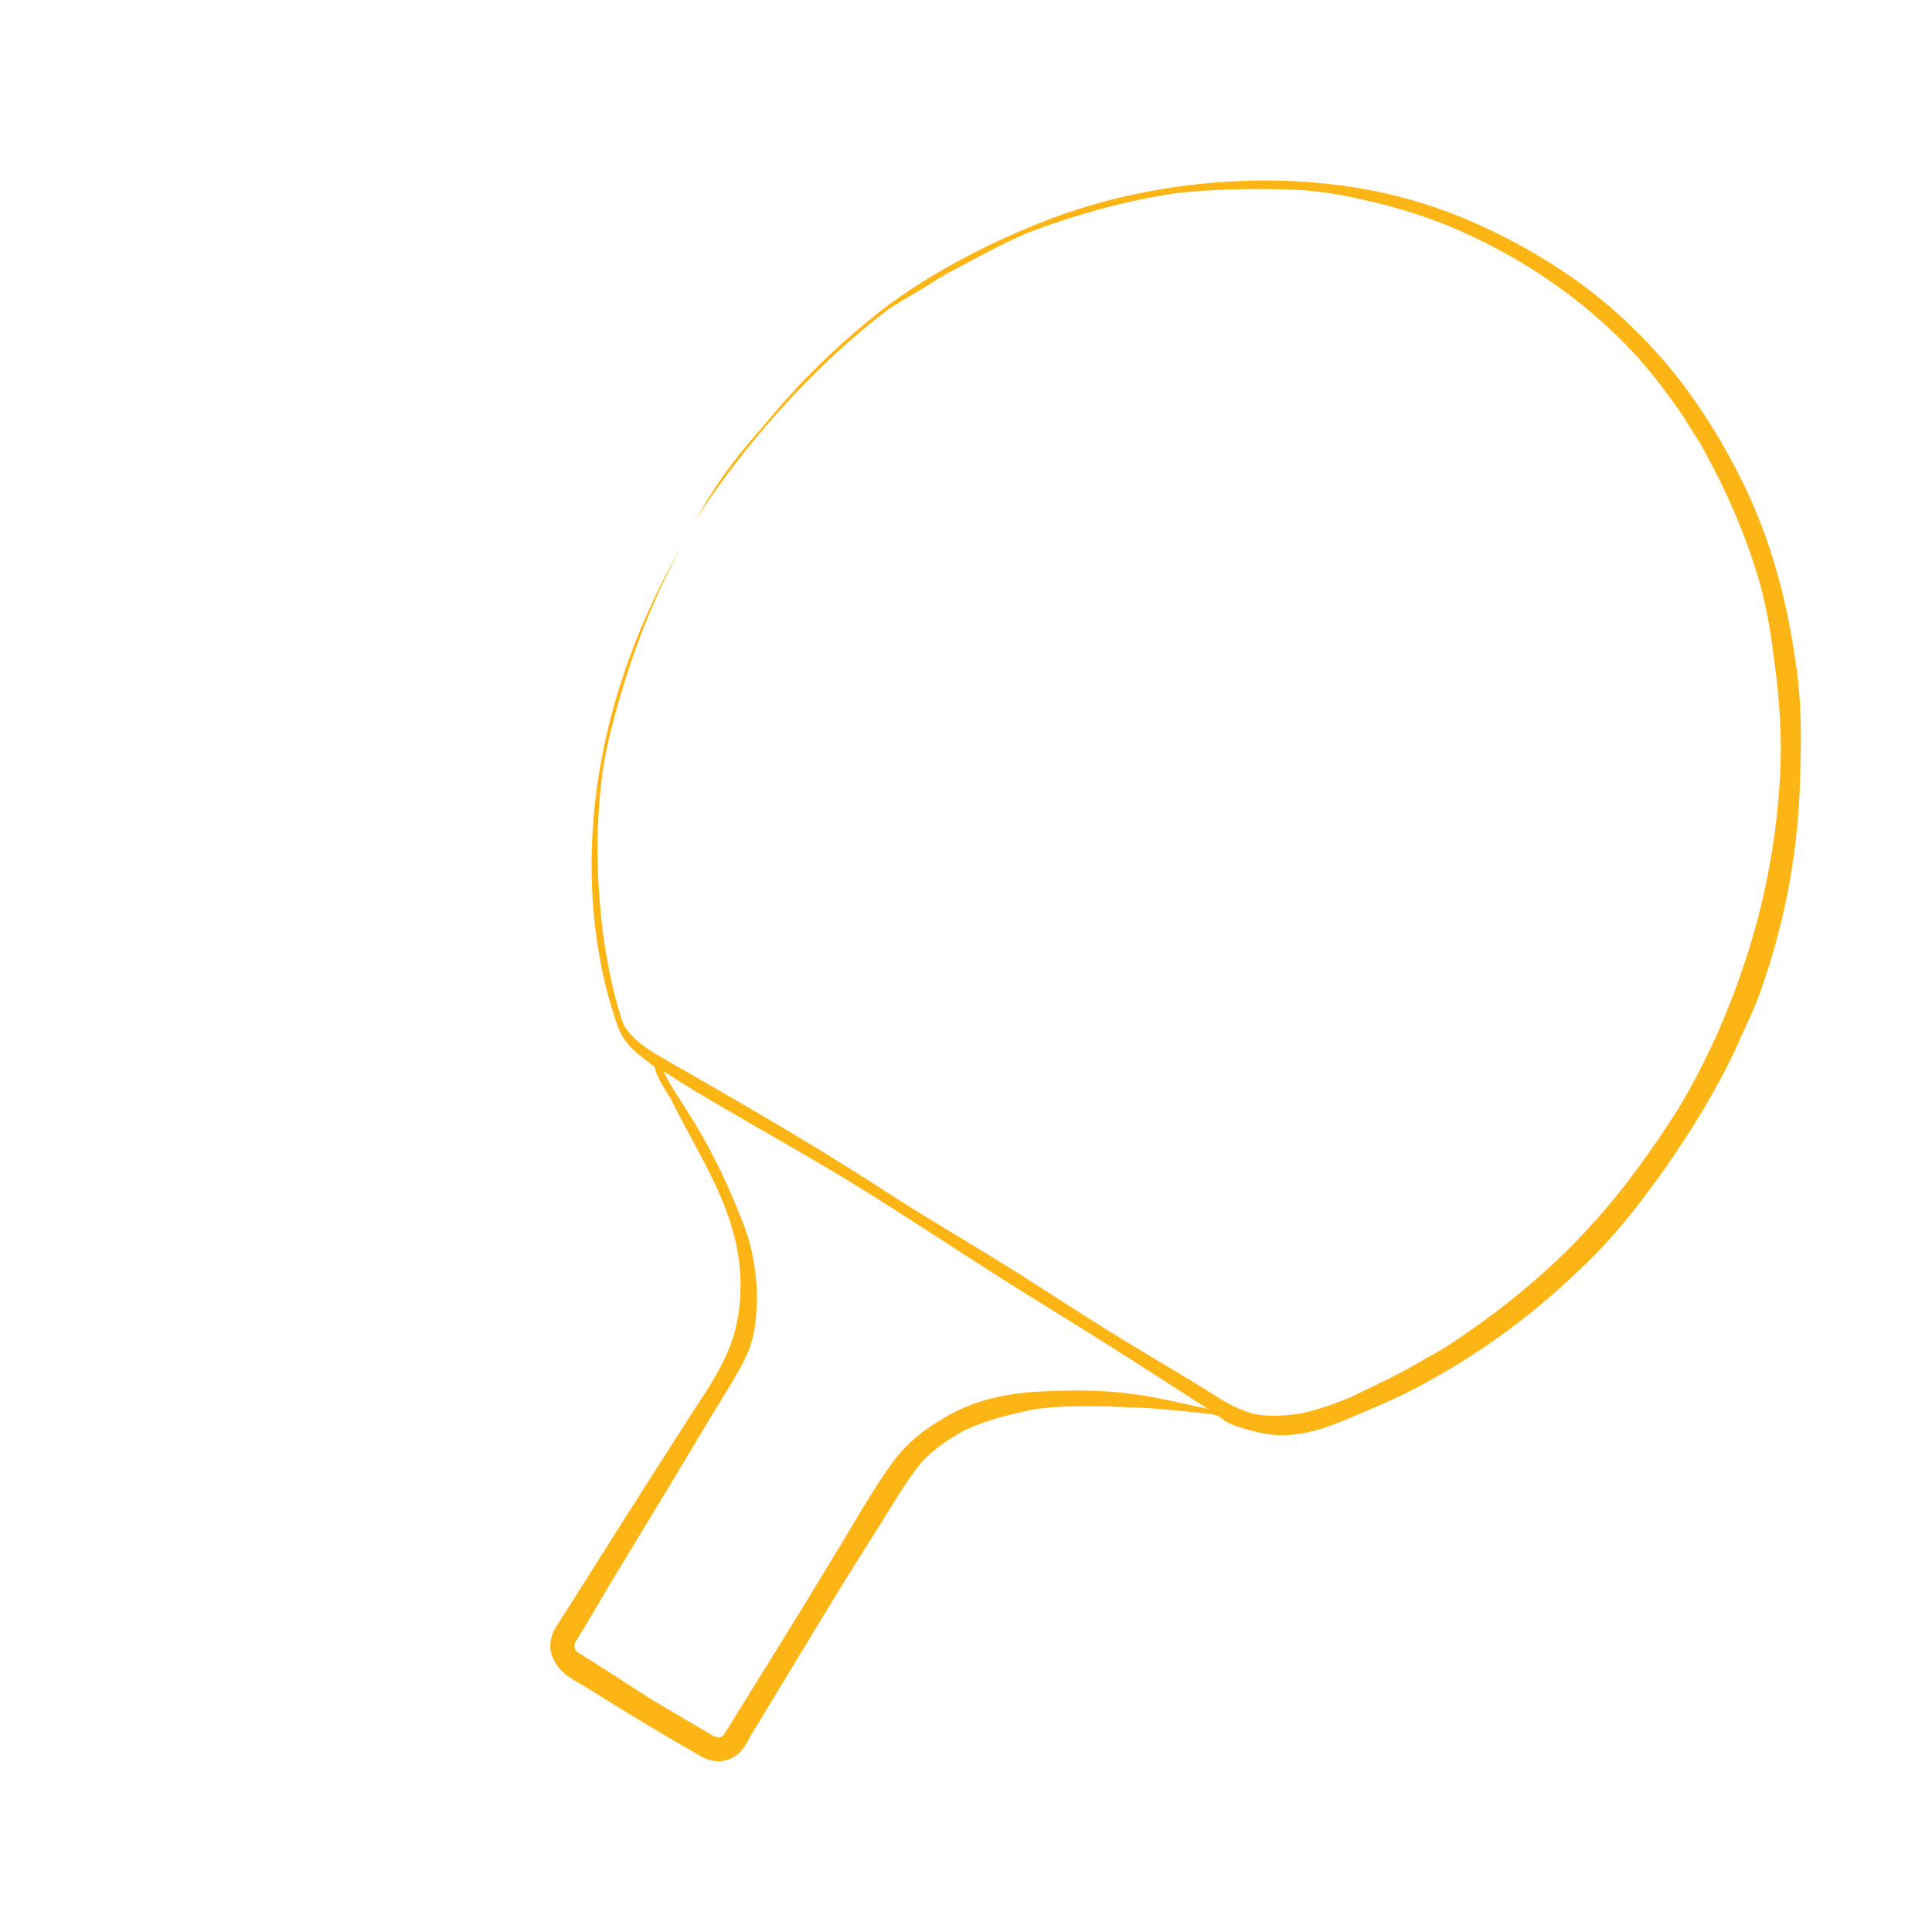 <?xml version="1.0" encoding="UTF-8" standalone="no"?>
<!-- Created with Inkscape (http://www.inkscape.org/) -->

<svg
   width="1000"
   height="1000"
   viewBox="0 0 264.583 264.583"
   version="1.1"
   id="svg5"
   xml:space="preserve"
   inkscape:version="1.2.1 (9c6d41e4, 2022-07-14)"
   sodipodi:docname="paddle.svg"
   xmlns:inkscape="http://www.inkscape.org/namespaces/inkscape"
   xmlns:sodipodi="http://sodipodi.sourceforge.net/DTD/sodipodi-0.dtd"
   xmlns="http://www.w3.org/2000/svg"
   xmlns:svg="http://www.w3.org/2000/svg"><sodipodi:namedview
     id="namedview7"
     pagecolor="#ffffff"
     bordercolor="#000000"
     borderopacity="0.25"
     inkscape:showpageshadow="2"
     inkscape:pageopacity="0.0"
     inkscape:pagecheckerboard="0"
     inkscape:deskcolor="#d1d1d1"
     inkscape:document-units="mm"
     showgrid="false"
     inkscape:zoom="0.8332191"
     inkscape:cx="408.65602"
     inkscape:cy="477.66548"
     inkscape:window-width="1920"
     inkscape:window-height="1080"
     inkscape:window-x="0"
     inkscape:window-y="0"
     inkscape:window-maximized="0"
     inkscape:current-layer="layer1" /><defs
     id="defs2"><rect
       x="467.717"
       y="695.906"
       width="340.157"
       height="69.449"
       id="rect58318" /><rect
       x="80.787"
       y="649.134"
       width="588.189"
       height="77.953"
       id="rect58155" /></defs><g
     inkscape:label="Layer 1"
     inkscape:groupmode="layer"
     id="layer1"
     style="display:inline"><path
       id="path248"
       style="display:inline;fill:#fdb515;fill-opacity:1;stroke-width:0.265;stroke-dasharray:none"
       class="UnoptimicedTransforms"
       d="m 117.23,162.341 c 7.036,4.336 13.903,8.942 20.893,13.352 4.411,2.783 8.872,5.487 13.281,8.273 4.674,2.954 13.964,8.951 13.964,8.951 -5.982,-1.172 -10.936,-2.949 -21.928,-2.388 -5.31,0.168 -10.112,1.1 -14.62,3.939 -2.893,1.698 -5.127,3.674 -7.041,6.441 -2.809,3.962 -5.385,8.693 -7.962,12.806 -4.661,7.788 -9.682,15.785 -14.469,23.493 -0.541,0.88 -0.869,0.891 -1.686,0.501 -2.751,-1.605 -5.403,-3.179 -8.163,-4.806 -3.418,-2.145 -6.724,-4.375 -10.343,-6.601 -0.499,-0.283 -0.631,-1.038 -0.291,-1.551 2.049,-3.201 4.102,-7.009 6.131,-10.225 4.114,-6.775 8.045,-13.257 12.099,-20.067 5.085,-8.35 6.254,-9.623 6.536,-15.537 0.156,-3.26 -0.379,-7.514 -1.697,-10.972 -5.064,-13.284 -9.489,-17.547 -11.065,-21.266 6.014,4.037 17.662,10.295 26.363,15.657 z m 4.185,-119.789 c 1.213,-0.921 2.682,-1.687 4.056,-2.508 1.375,-0.821 2.73,-1.725 4.101,-2.517 3.7,-1.943 7.307,-3.984 11.145,-5.642 6.565,-2.481 13.782,-4.518 20.727,-5.48 5.051,-0.512 10.126,-0.598 15.223,-0.442 3.245,0.066 6.939,0.661 10.122,1.412 4.733,1.044 9.65,2.588 14.059,4.648 8.658,3.946 16.533,9.478 23.019,16.445 2.46,2.708 4.709,5.721 6.78,8.734 0.799,1.47 1.896,2.876 2.662,4.372 2.937,5.284 5.415,10.924 7.213,16.666 1.284,3.996 1.959,8.183 2.475,12.343 0.716,5.245 1.087,10.604 0.763,15.895 -0.424,7.811 -1.884,16.012 -4.229,23.473 -2.439,7.795 -5.598,15.098 -9.81,22.08 -3.552,5.551 -7.607,11.24 -12.109,16.083 -5.449,5.981 -11.862,11.215 -18.599,15.679 -1.062,0.75 -2.346,1.509 -3.502,2.091 -3.428,2.115 -7.124,3.8 -10.741,5.558 -2.158,0.873 -4.564,1.697 -6.826,2.174 -2.39,0.318 -5.027,0.516 -7.323,-0.32 -2.339,-0.851 -4.132,-2.145 -6.241,-3.438 -4.183,-2.564 -8.426,-5.031 -12.594,-7.619 -4.176,-2.593 -8.272,-5.311 -12.435,-7.924 -6.296,-3.951 -12.649,-7.611 -18.968,-11.725 -9.502,-6.186 -21.484,-13.021 -30.362,-18.113 -2.493,-1.445 -4.053,-2.984 -4.694,-4.327 -3.814,-11.199 -4.535,-27.953 -1.986,-38.741 2.031,-8.595 5.204,-17.838 10.101,-26.794 -16.401,28.54 -13.337,53.222 -8.931,65.69 0.977,2.96 3.123,4.215 5.119,5.791 0.4,1.839 1.973,3.761 2.448,4.824 3.363,6.747 7.393,12.725 8.807,19.813 0.765,3.833 0.722,7.947 -0.285,11.724 -1.248,4.677 -4.915,9.533 -6.925,12.765 -5.966,9.301 -11.675,18.334 -17.579,27.674 -0.716,1.096 -1.006,2.779 -0.415,4.045 0.956,2.409 2.974,3.095 5.036,4.409 5.025,3.153 10.206,6.292 15.364,9.223 1.815,0.967 3.585,0.864 5.243,-0.573 0.953,-1.063 1.33,-2.205 2.136,-3.38 5.474,-8.968 10.713,-17.845 16.357,-26.707 2.089,-3.224 3.991,-6.778 6.465,-9.733 1.566,-1.722 3.782,-3.212 5.803,-4.28 2.939,-1.431 6.239,-2.187 9.414,-2.877 4.645,-0.67 9.628,-0.447 14.328,-0.259 3.065,0.136 7.003,0.56 10.081,0.894 2.424,0.534 0.193,1.003 6.422,2.506 4.518,1.085 8.48,-0.26 12.647,-2.024 4.02,-1.699 7.968,-3.364 11.726,-5.59 8.164,-4.592 15.412,-10.318 21.979,-16.977 3.494,-3.583 6.325,-7.377 9.249,-11.435 3.699,-5.278 7.023,-10.667 9.765,-16.504 1.25,-2.889 2.749,-5.771 3.71,-8.774 3.228,-9.357 4.913,-18.797 5.123,-28.707 0.177,-5.118 0.195,-10.423 -0.628,-15.485 -1.32,-9.523 -3.972,-18.776 -8.593,-27.231 -3.541,-6.722 -8,-13.014 -13.464,-18.299 -4.957,-4.947 -10.781,-9.002 -16.985,-12.246 -7.923,-4.194 -16.282,-6.839 -25.218,-7.726 -3.242,-0.36 -6.343,-0.473 -9.605,-0.447 -10.145,0.19 -20.217,2.039 -29.643,5.814 -6.027,2.405 -11.679,5.256 -17.14,8.749 -0.687,0.466 -1.547,1.045 -2.321,1.579 -0.774,0.534 -1.462,1.023 -1.806,1.309 -5.881,4.594 -10.745,9.278 -15.255,14.587 -4.51,5.31 -6.535,7.392 -10.7,14.54 7.185,-11.037 16.712,-21.506 26.246,-28.747 z"
       sodipodi:nodetypes="aaaccccccccccccsscasccccccccccccccccccccssaacccsccccaacccccccccccccccccccccccccccccscscs"
       inkscape:label="path248" /></g></svg>
